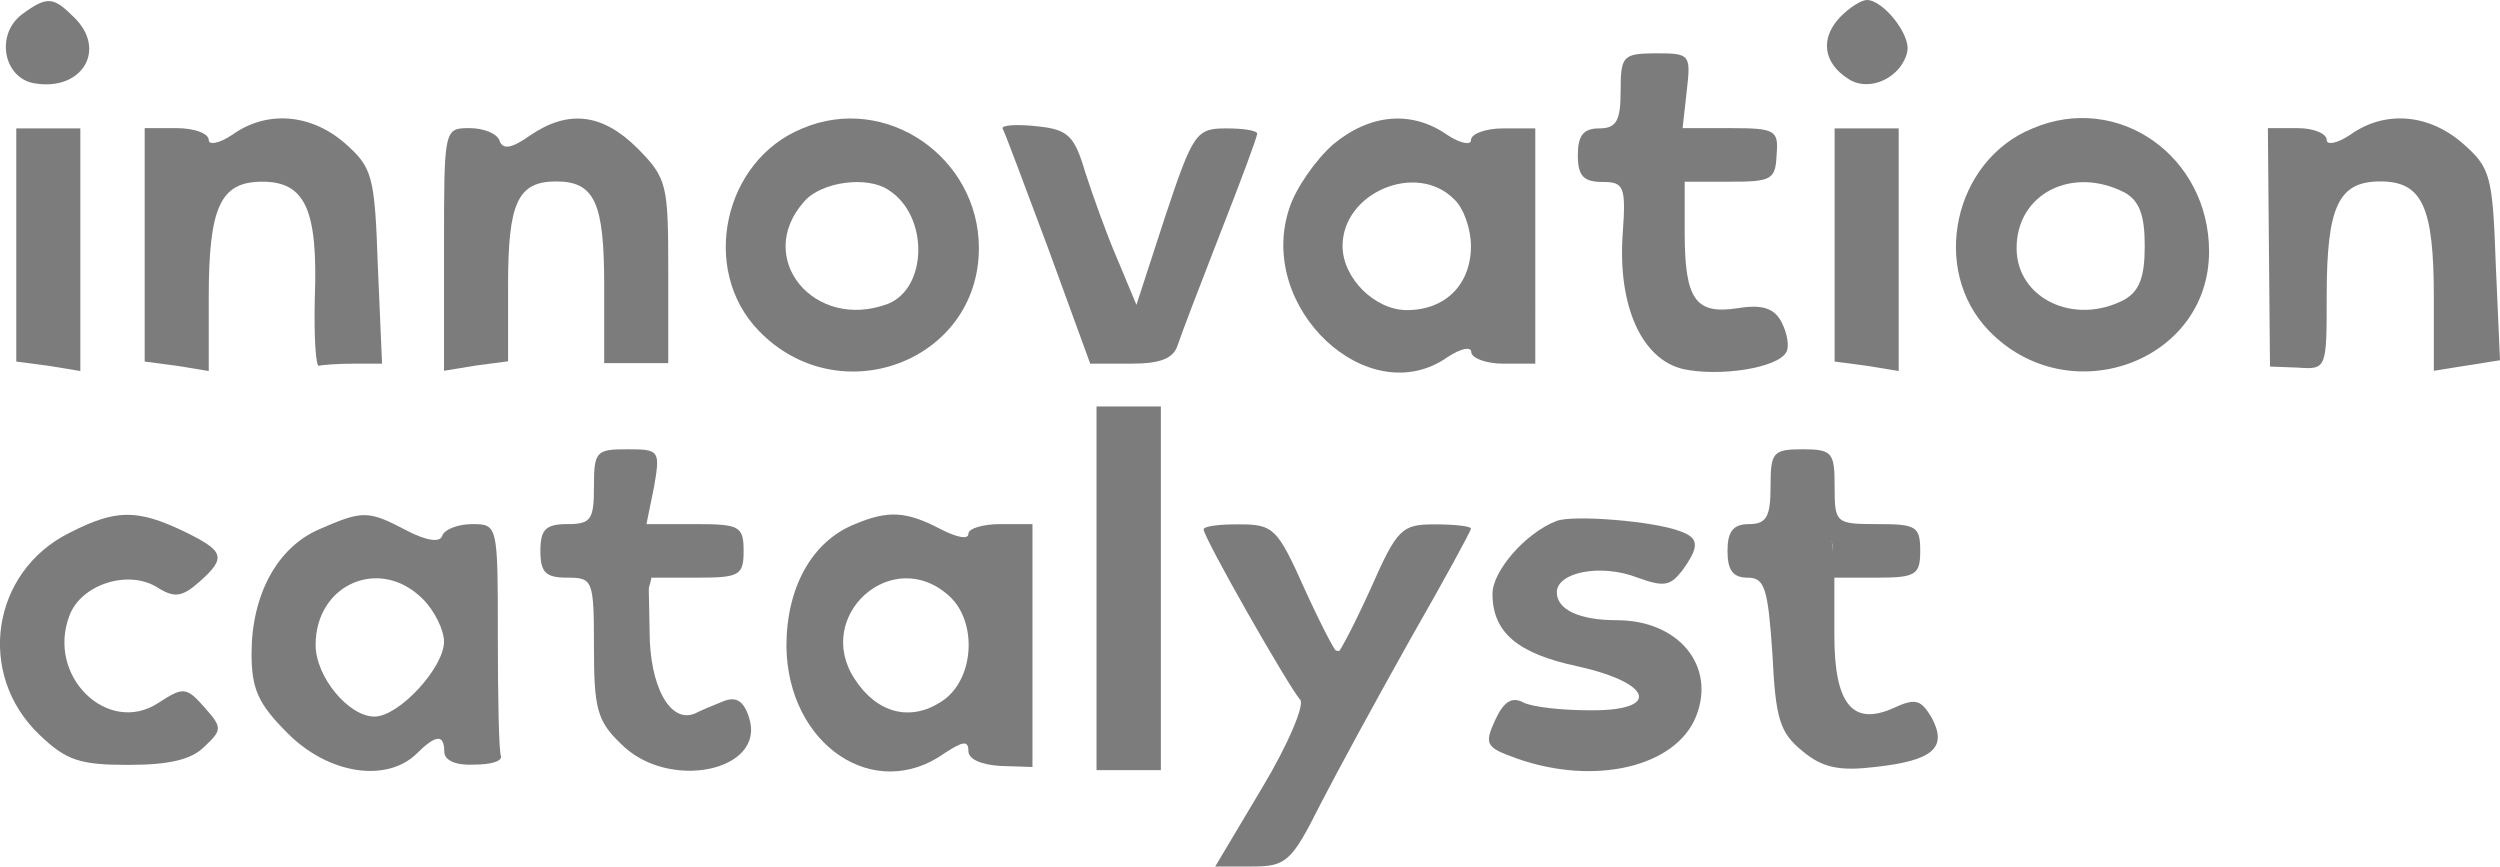 <?xml version="1.0" encoding="utf-8"?>
<!-- Generator: Adobe Illustrator 25.0.1, SVG Export Plug-In . SVG Version: 6.00 Build 0)  -->
<svg version="1.1" id="Layer_1" xmlns="http://www.w3.org/2000/svg" xmlns:xlink="http://www.w3.org/1999/xlink" x="0px" y="0px"
	 viewBox="0 0 952.1 330" style="enable-background:new 0 0 952.1 330;" xml:space="preserve">
<style type="text/css">
	.st0{fill:#7C7C7C;}
</style>
<path class="st0" d="M8.6,5.3C-2,13,1.3,30.1,13.5,31.8c17.9,2.8,27.3-13,14.7-25.2C20.4-1.2,18-1.6,8.6,5.3z"/>
<path class="st0" d="M700.8,6.5c-7.7,8.1-6.5,17.5,3.2,23.6c8.2,5.3,20.4-0.8,22.4-10.6C727.6,13,717.1,0,711,0
	C708.9,0,704.4,2.8,700.8,6.5z"/>
<path class="st0" d="M617.2,34.6c0,11.4-1.6,14.3-8.2,14.3c-6.1,0-8.1,2.9-8.1,10.2c0,7.7,2,10.2,9.4,10.2c8.1,0,9,1.6,7.7,19.6
	c-2,27.7,7.3,48.1,23.2,51.7c13.8,2.9,35.8-0.4,39.1-6.5c1.2-2,0.4-6.9-1.6-11c-2.8-5.7-7.3-7.3-17.1-5.7c-15.9,2.4-20-3.3-20-28.9
	V69.2h17.5c15.5,0,17.1-0.8,17.5-10.2c0.8-9.4-0.4-10.2-17.5-10.2h-18.3l1.6-14.3c1.6-13.8,1.2-14.2-11.8-14.2
	C618.1,20.4,617.2,21.2,617.2,34.6z M635.6,64.8c-5.7,5.7-6.9,5.7-10.2,0.4c-5.3-8.6,3.3-17.9,11-11.4
	C641.3,57.9,641.3,59.5,635.6,64.8z"/>
<path class="st0" d="M88.5,51.3c-4.9,3.3-9,4.1-9,2c0-2.4-5.3-4.5-12.2-4.5H55.1v88.9l12.2,1.6l12.2,2v-28.1c0-34.6,4.5-44,20.4-44
	c16.3,0,21.2,10.6,20,44c-0.4,15.1,0.4,26.9,1.6,26.1c1.6-0.4,7.7-0.8,13.4-0.8h10.6l-1.6-37.1c-1.2-34.6-2-37.5-12.6-46.9
	C118.2,43.2,101.5,42,88.5,51.3z"/>
<path class="st0" d="M201.7,51.7c-6.9,4.9-10.2,5.3-11.4,2c-0.8-2.8-6.1-4.9-11.4-4.9c-9.8,0-9.8,0-9.8,46v46.4l12.2-2l12.2-1.6
	v-29.4c0-31,3.7-39.1,18.3-39.1c14.7,0,18.3,8.1,18.3,39.5v29.7h24.4v-35c0-33-0.4-35.4-11.8-46.9C229.4,43.2,216.4,41.6,201.7,51.7
	z"/>
<path class="st0" d="M305.6,48.9c-30.1,12.2-39.1,53.8-16.7,77c30.6,31.8,83.9,11.8,83.9-31.4C372.8,59.9,337.4,35.4,305.6,48.9z
	 M338.6,72.5c15.1,9.8,14.7,37.1-0.4,43.2c-28.1,10.6-51.3-17.5-31.8-39.1C312.9,69.2,330.5,66.8,338.6,72.5L338.6,72.5z"/>
<path class="st0" d="M381.8,48.9c0.8,1.2,8.5,22,17.5,46l15.9,43.6h15.5c11.4,0,16.3-2,17.9-7.3c1.2-3.7,8.5-22.8,16.3-42.8
	c7.7-19.6,13.9-36.3,13.9-37.5s-5.3-2-11.8-2c-11.4,0-12.6,1.6-23.2,33.4l-11,33.8l-7.3-17.5c-4.1-9.4-9.4-24.4-12.2-33
	c-4.1-13.9-6.5-16.3-18.3-17.5C387.1,47.2,381.4,47.7,381.8,48.9z"/>
<path class="st0" d="M507.7,55c-6.5,5.7-14.3,16.7-16.7,24.4c-12.6,37.9,30.2,77.8,60.3,56.6c4.9-3.3,9-4.1,9-2
	c0,2.4,5.7,4.5,12.2,4.5h12.2V48.9h-12.3c-6.5,0-12.2,2-12.2,4.5c0,2-4.1,1.2-9-2C537.8,42,521.9,43.2,507.7,55z M553.7,75.8
	c3.7,3.3,6.5,11.4,6.5,17.9c0,14.7-9.8,24.4-24.4,24.4c-12.2,0-24.5-12.2-24.5-24.4C511.3,73.3,539.4,61.5,553.7,75.8L553.7,75.8z"
	/>
<path class="st0" d="M774.1,48.9c-30.1,12.2-39.1,53.8-16.7,77c30.2,31.4,83.9,12.2,83.9-30.1C841.3,59.5,806.7,35,774.1,48.9z
	 M809.1,73.3c5.7,3.2,7.7,8.6,7.7,20.4s-2,17.1-7.7,20.4C790,124.2,768,113.7,768,94.5C768,73.7,789.2,63.1,809.1,73.3z"/>
<path class="st0" d="M895.1,51.3c-4.9,3.3-9,4.1-9,2c0-2.4-4.9-4.5-11-4.5h-11.4l0.4,45.6l0.4,45.2l10.6,0.4c11,0.8,11,0.4,11-27.3
	c0-34.2,4.5-43.6,20.4-43.6s20.4,9.4,20.4,44v28.1l12.6-2l12.6-2l-1.6-36.2c-1.2-34.2-2-37.1-12.6-46.4
	C924.8,43.2,908.1,42,895.1,51.3z"/>
<path class="st0" d="M6.2,93.3v44.4l12.2,1.6l12.2,2V48.9H6.2V93.3z"/>
<path class="st0" d="M698.7,93.3v44.4l12.2,1.6l12.2,2V48.9h-24.4V93.3z"/>
<path class="st0" d="M417.6,224.1v69.2h24.5V154.8h-24.5V224.1z"/>
<path class="st0" d="M226.2,185.4c0,12.6-1.2,14.2-10.2,14.2c-8.1,0-10.2,2-10.2,10.2s2,10.2,10.2,10.2c9.8,0,10.2,0.8,10.2,26.5
	c0,23.2,1.2,28.1,10.2,36.7c17.9,18.3,55.4,10.6,48.9-9.8c-2-6.5-4.9-8.1-9.4-6.5c-4.1,1.6-9,3.7-11.4,4.9
	c-9.4,3.7-17.1-10.6-17.1-31.4l-0.4-20.4h18.3c16.3,0,17.9-0.8,17.9-10.2s-1.6-10.2-18.3-10.2h-18.7l2.9-14.2
	c2.4-13.9,2-14.3-10.2-14.3C227,171.1,226.2,171.9,226.2,185.4z M245.7,204.9c2.9,3.3,2.4,7.3-1.6,13c-5.3,7.3-6.1,7.3-12.2,1.2
	c-7.7-7.3-4.9-19.6,3.7-19.6C238.8,199.6,243.3,202.1,245.7,204.9L245.7,204.9z"/>
<path class="st0" d="M674.3,185.4c0,11.4-1.6,14.2-8.2,14.2c-6.1,0-8.2,2.9-8.2,10.2s2,10.2,7.7,10.2c6.5,0,7.7,4.1,9.4,28.9
	c1.2,24.9,2.8,30.1,11.4,37.1c7.7,6.5,14.3,7.7,27.7,6.1c22-2.4,27.7-7.3,21.6-18.7c-4.1-6.9-6.1-7.7-14.7-3.7
	c-15.5,6.9-22.4-1.6-22.4-27.7v-22H715c14.7,0,16.3-1.2,16.3-10.2c0-9.4-1.6-10.2-16.3-10.2c-15.9,0-16.3-0.4-16.3-14.2
	c0-13-0.8-14.3-12.2-14.3S674.3,172.3,674.3,185.4z M697.5,206.1c2.8,7.7-8.2,20-14.7,16.3c-4.9-3.3-6.1-15.9-1.6-20
	C686.1,197.6,694.7,199.6,697.5,206.1L697.5,206.1z"/>
<path class="st0" d="M26.5,202.9c-29.7,14.7-35.8,53.8-11.4,77c10.2,9.8,15.5,11.4,33.8,11.4c15.5,0,24-2,28.9-6.9
	c6.9-6.5,6.9-7.3,0-15.1s-8.1-7.7-17.5-1.6c-19.2,12.6-42.8-10.2-33.8-33.4c4.5-11.8,22.4-17.5,33.4-10.6c6.5,4.1,9.4,3.7,15.9-2
	c10.6-9.4,9.8-11.8-6.1-19.5C52.2,193.9,44.1,193.9,26.5,202.9z"/>
<path class="st0" d="M121.5,201.6c-15.9,6.9-25.7,24.9-25.7,47.3c0,13.4,2.4,19.1,13.9,30.5c15.5,15.5,37.5,18.7,48.9,7.7
	c7.3-7.3,10.6-7.7,10.6-0.8c0,3.3,4.5,5.3,11.4,4.9c6.1,0,10.6-1.2,10.2-3.2c-0.8-1.6-1.2-22-1.2-45.6c0-42.4,0-42.8-9.8-42.8
	c-5.3,0-10.6,2-11.4,4.5s-5.7,2-13.4-2C140.2,194.3,138.2,194.3,121.5,201.6z M161,228.1c4.5,4.5,8.1,11.8,8.1,16.3
	c0,9.8-17.1,28.5-26.5,28.5c-9.8,0-22.4-15.1-22.4-27.3C120.2,222.4,144.7,211.8,161,228.1L161,228.1z"/>
<path class="st0" d="M325.6,199.6c-16.3,6.5-26.1,24-26.1,46.5c0.4,37.5,33.4,59.9,60.3,40.7c6.9-4.5,9-4.9,9-0.8
	c0,3.3,5.3,5.3,12.2,5.7l12.2,0.4v-92.5H381c-6.5,0-12.2,1.6-12.2,3.7c0,2.4-4.9,1.2-11-2C345.1,194.7,338.2,194.3,325.6,199.6z
	 M381,224.9c0,2-1.6,3.3-4.1,3.3c-2,0-4.1-4.1-4.1-9.4c0-7.3,0.8-7.7,4.1-2.9C378.9,219.2,381,223.2,381,224.9L381,224.9z
	 M361.4,226.9c11,9.8,9.8,32.2-2.9,40.3c-11.8,7.7-24.5,4.5-33-8.6C309.7,234.6,339.8,207.4,361.4,226.9L361.4,226.9z"/>
<path class="st0" d="M592.8,198.4c-11.8,4.5-24.4,19.1-24.4,27.7c0,14.7,9.4,22.8,32.6,27.7c28.9,6.5,31.4,17.1,4.1,16.7
	c-10.2,0-21.2-1.2-24.8-2.9c-4.5-2.5-7.7-0.4-11,6.9c-4.1,9-3.3,10.2,8.2,14.3c29.7,10.6,60.7,3.3,68.4-15.9s-6.5-36.7-30.2-36.7
	c-14.3,0-22.8-4.1-22.8-10.6c0-7.7,16.7-11,30.5-5.7c10.2,3.7,12.6,3.3,17.1-2.4c6.9-9.4,6.5-12.6-0.4-15.1
	C629.9,198.4,598.9,196,592.8,198.4z"/>
<path class="st0" d="M458.4,201.6c0,3.3,32.6,60.3,36.7,64.8c2,1.6-4.5,17.1-14.3,33.4L462.8,330h13.9c13,0,15.1-1.6,26.1-23.6
	c6.5-12.6,22-41.1,34.6-63.5c12.6-22,22.8-40.7,22.8-41.6s-6.1-1.6-13.8-1.6c-12.6,0-14.3,1.6-24.4,24.5
	c-6.1,13.4-11.8,24.4-12.6,24.4s-6.5-11-12.6-24.4c-10.2-22.8-11.8-24.5-24.5-24.5C464.5,199.6,458.4,200.4,458.4,201.6z
	 M515.4,256.6c0,1.6-2.8,5.3-6.1,8.1c-3.7,3.2-6.1,3.2-6.1,0.8s-1.2-6.9-2.5-10.2c-1.6-4.9,0-5.7,6.1-4.1
	C511.7,252.6,515.4,255,515.4,256.6L515.4,256.6z"/>
<ellipse class="st0" cx="628.1" cy="58.7" rx="14" ry="11"/>
<ellipse transform="matrix(0.998 -6.836355e-02 6.836355e-02 0.998 -13.885 16.705)" class="st0" cx="237.1" cy="211.2" rx="16.5" ry="10"/>
<ellipse class="st0" cx="377.1" cy="223.2" rx="10" ry="16.5"/>
<ellipse transform="matrix(0.993 -0.121 0.121 0.993 -24.134 30.424)" class="st0" cx="237.4" cy="213.1" rx="10.9" ry="18.1"/>
<ellipse class="st0" cx="508.1" cy="264.2" rx="10" ry="16.5"/>
<ellipse transform="matrix(0.974 -0.228 0.228 0.974 -45.296 121.099)" class="st0" cx="501.1" cy="256.4" rx="5.6" ry="9.2"/>
<ellipse class="st0" cx="688.1" cy="211.2" rx="10" ry="16.5"/>
</svg>
